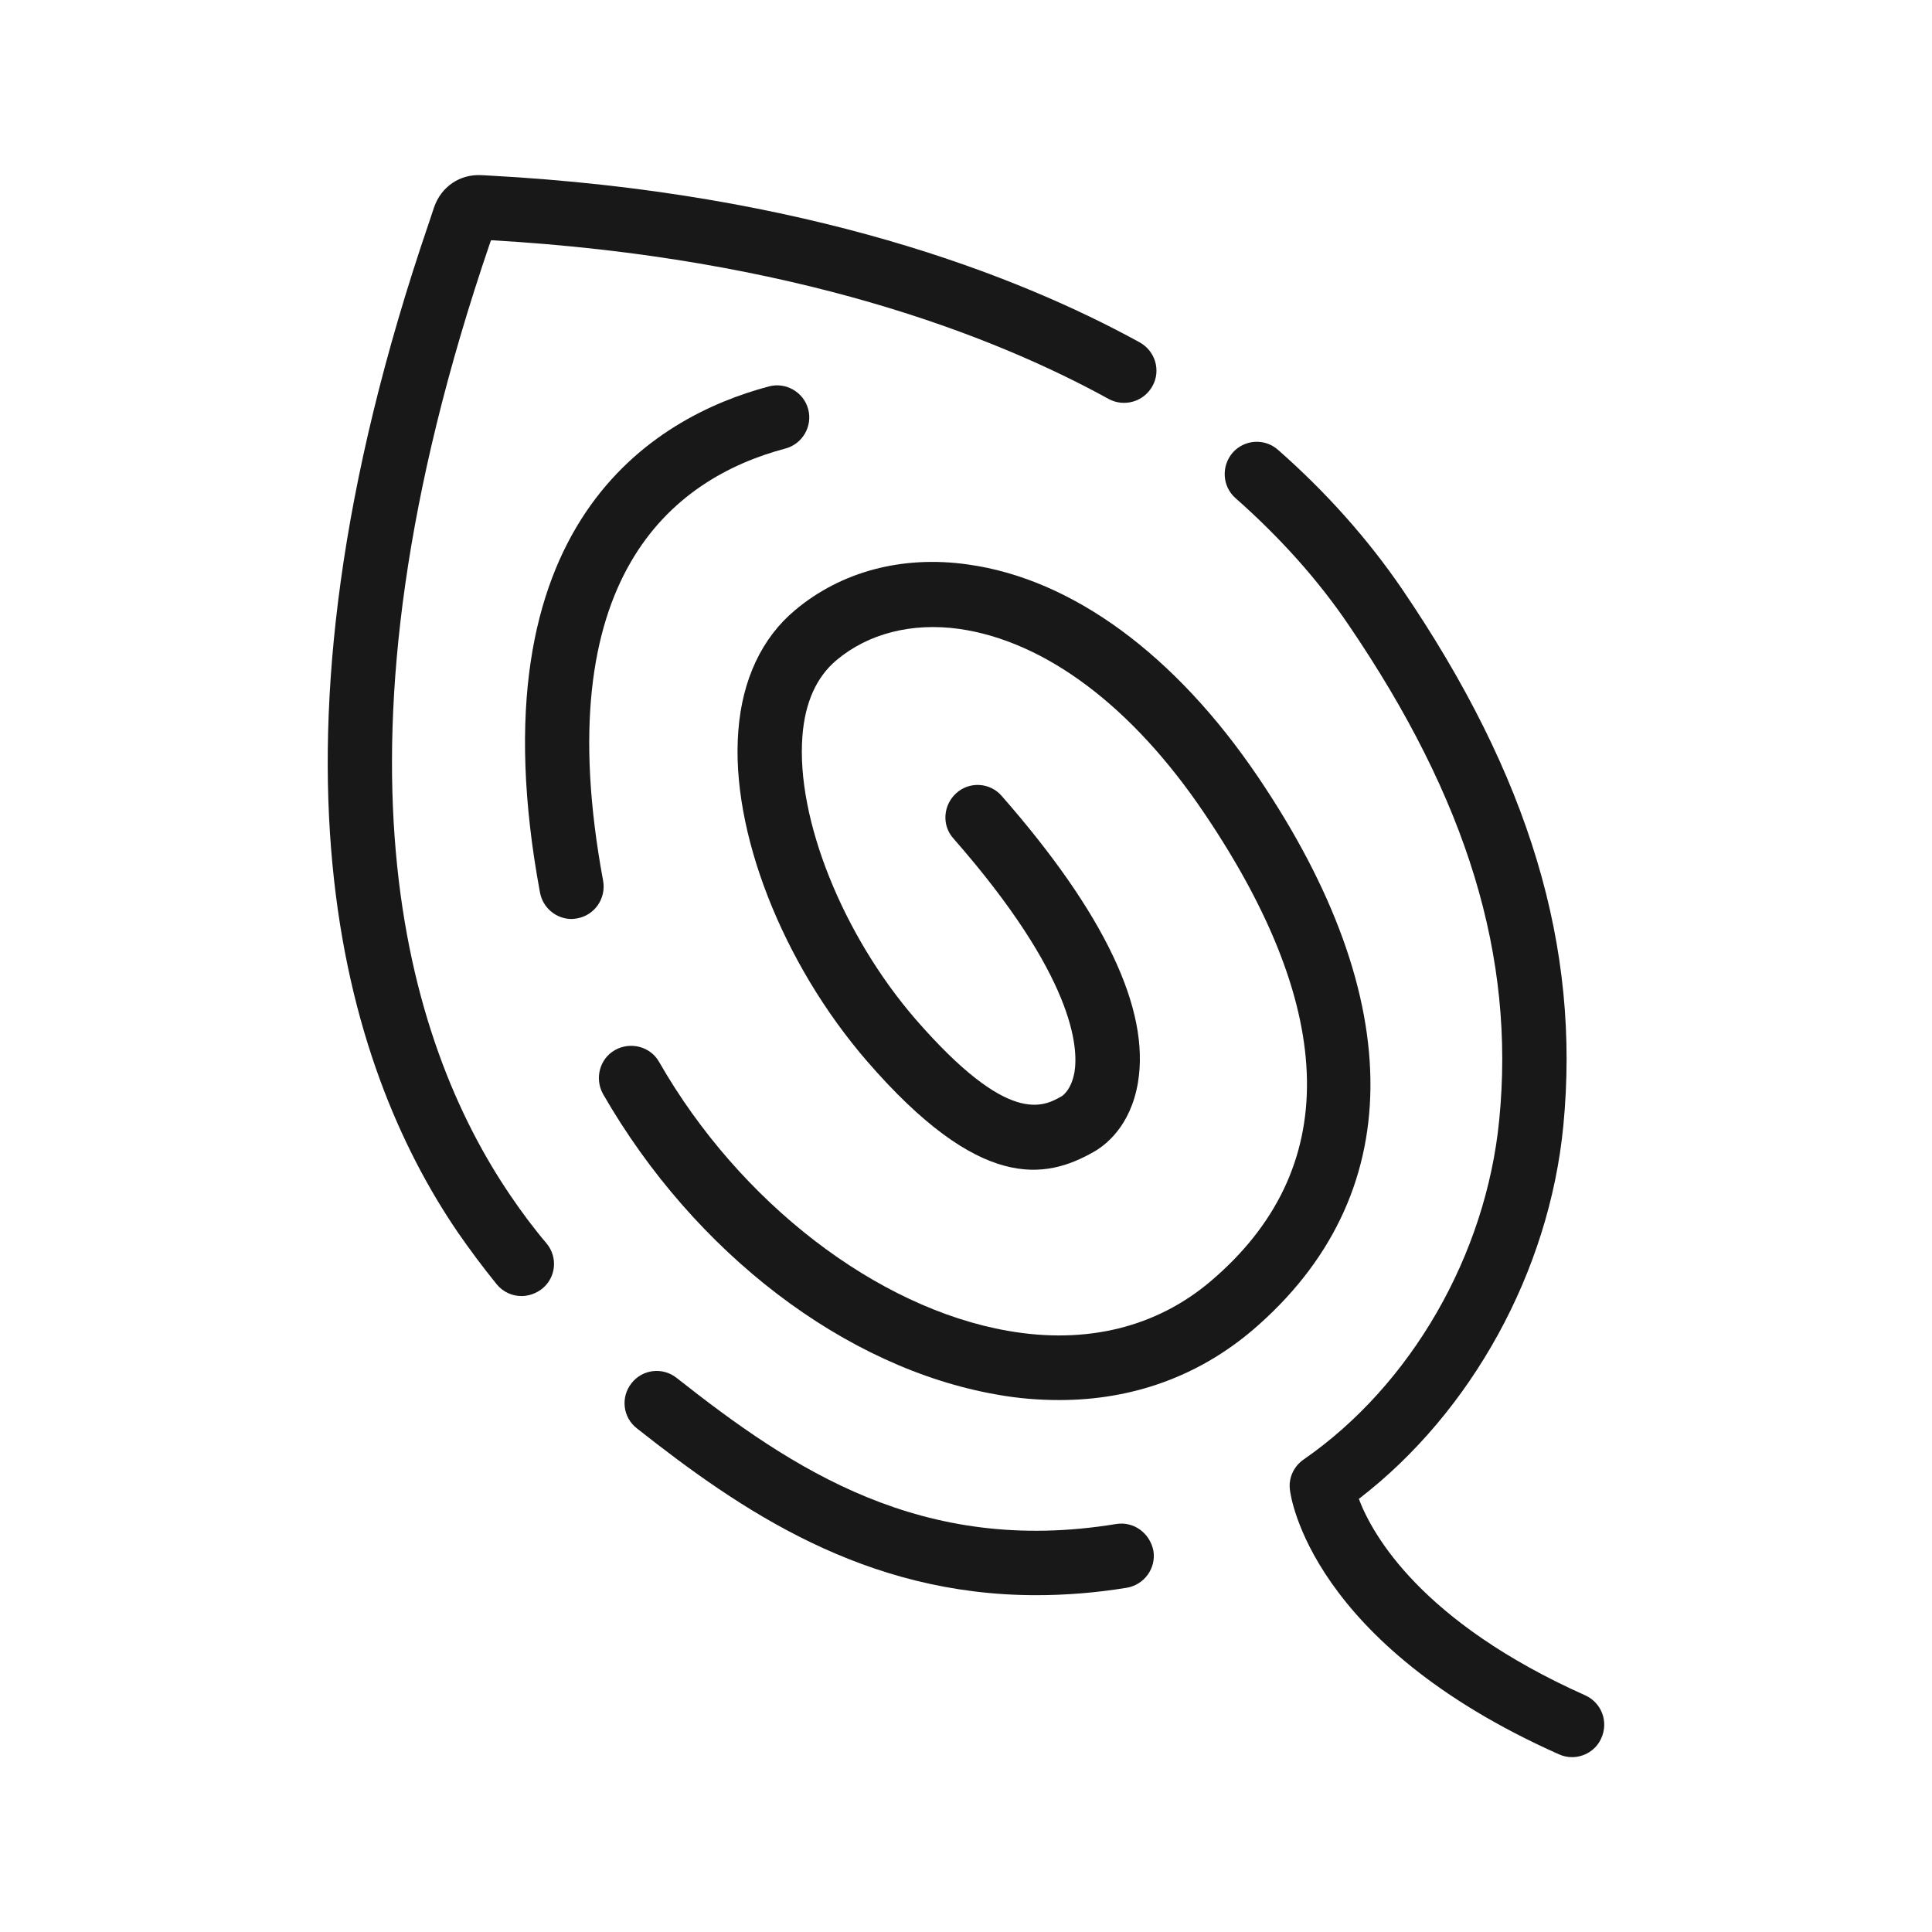 <svg version="1.1" id="Layer_1" xmlns="http://www.w3.org/2000/svg" xmlns:xlink="http://www.w3.org/1999/xlink" x="0px" y="0px"
	 viewBox="0 0 60 60" style="enable-background:new 0 0 60 60;" xml:space="preserve">
<style type="text/css">
	.st0{fill:#181818;}
</style>
<g>
	<path class="st0" d="M34.66,47.33c-6.03,0.99-10.05-1.7-13.65-4.54c-0.43-0.34-1.06-0.27-1.4,0.17c-0.34,0.43-0.27,1.06,0.17,1.4
		c3.23,2.55,7.07,5.18,12.4,5.18c0.89,0,1.83-0.07,2.81-0.23c0.54-0.09,0.92-0.6,0.83-1.15C35.71,47.61,35.21,47.24,34.66,47.33z"/>
	<path class="st0" d="M49.23,52.65c-5.1-2.28-6.61-4.99-7.03-6.1c3.5-2.69,5.91-7.06,6.35-11.58c0.54-5.56-1.05-10.86-5.01-16.68
		c-1.06-1.55-2.35-3-3.85-4.32c-0.42-0.37-1.05-0.32-1.41,0.09c-0.36,0.42-0.32,1.05,0.09,1.41c1.37,1.21,2.56,2.53,3.52,3.95
		c3.68,5.41,5.17,10.29,4.67,15.36c-0.41,4.2-2.74,8.24-6.08,10.55c-0.3,0.21-0.47,0.57-0.42,0.94c0.02,0.19,0.63,4.77,8.35,8.21
		c0.13,0.06,0.27,0.09,0.41,0.09c0.38,0,0.75-0.22,0.91-0.59C49.96,53.47,49.74,52.88,49.23,52.65z"/>
	<path class="st0" d="M15.86,37.14c-3.27-4.8-6.03-13.83-0.64-29.6l0.03-0.08c9.41,0.54,15.62,2.97,19.18,4.93
		c0.48,0.26,1.09,0.09,1.36-0.4c0.27-0.48,0.09-1.09-0.4-1.36c-3.77-2.07-10.34-4.65-20.24-5.18l-0.19-0.01
		c-0.68-0.04-1.26,0.36-1.48,1l-0.15,0.45c-5.66,16.54-2.65,26.19,0.88,31.37c0.38,0.55,0.79,1.1,1.22,1.63
		c0.2,0.24,0.48,0.36,0.77,0.36c0.22,0,0.45-0.08,0.64-0.23c0.43-0.35,0.49-0.98,0.13-1.41C16.57,38.14,16.2,37.64,15.86,37.14z"/>
	<path class="st0" d="M24.39,13.93c0.53-0.14,0.85-0.69,0.71-1.22c-0.14-0.53-0.69-0.85-1.22-0.71c-3.57,0.95-9.24,4.25-7.11,15.72
		c0.09,0.48,0.51,0.82,0.98,0.82c0.06,0,0.12-0.01,0.18-0.02c0.54-0.1,0.9-0.62,0.8-1.17C16.99,17.96,20.85,14.87,24.39,13.93z"/>
	<path class="st0" d="M39.07,24.13c-2.57-3.8-5.77-6.15-9.01-6.6c-2.04-0.29-3.94,0.22-5.37,1.42c-1.03,0.86-1.64,2.16-1.76,3.74
		c-0.25,3.1,1.36,7.22,4,10.27c3.49,4.03,5.52,3.68,7.04,2.81c0.34-0.19,1.14-0.78,1.37-2.15c0.38-2.27-1.04-5.26-4.23-8.9
		c-0.36-0.42-1-0.46-1.41-0.09s-0.46,1-0.09,1.41c3.77,4.3,3.88,6.5,3.76,7.25c-0.1,0.57-0.38,0.74-0.39,0.75
		c-0.58,0.33-1.65,0.94-4.54-2.38c-2.27-2.62-3.72-6.24-3.52-8.8c0.08-1.05,0.44-1.84,1.06-2.36c0.99-0.83,2.34-1.17,3.8-0.97
		c2.68,0.38,5.39,2.41,7.63,5.74c4.17,6.18,4.24,11.07,0.2,14.51c-1.69,1.44-3.87,1.98-6.31,1.55c-4.07-0.71-8.33-3.98-10.83-8.35
		c-0.27-0.48-0.89-0.64-1.37-0.37c-0.48,0.27-0.64,0.89-0.37,1.37c2.84,4.94,7.52,8.51,12.23,9.33c0.66,0.12,1.31,0.17,1.94,0.17
		c2.27,0,4.32-0.74,6.01-2.18C43.72,37.18,43.78,31.09,39.07,24.13z"/>
</g>
</svg>

